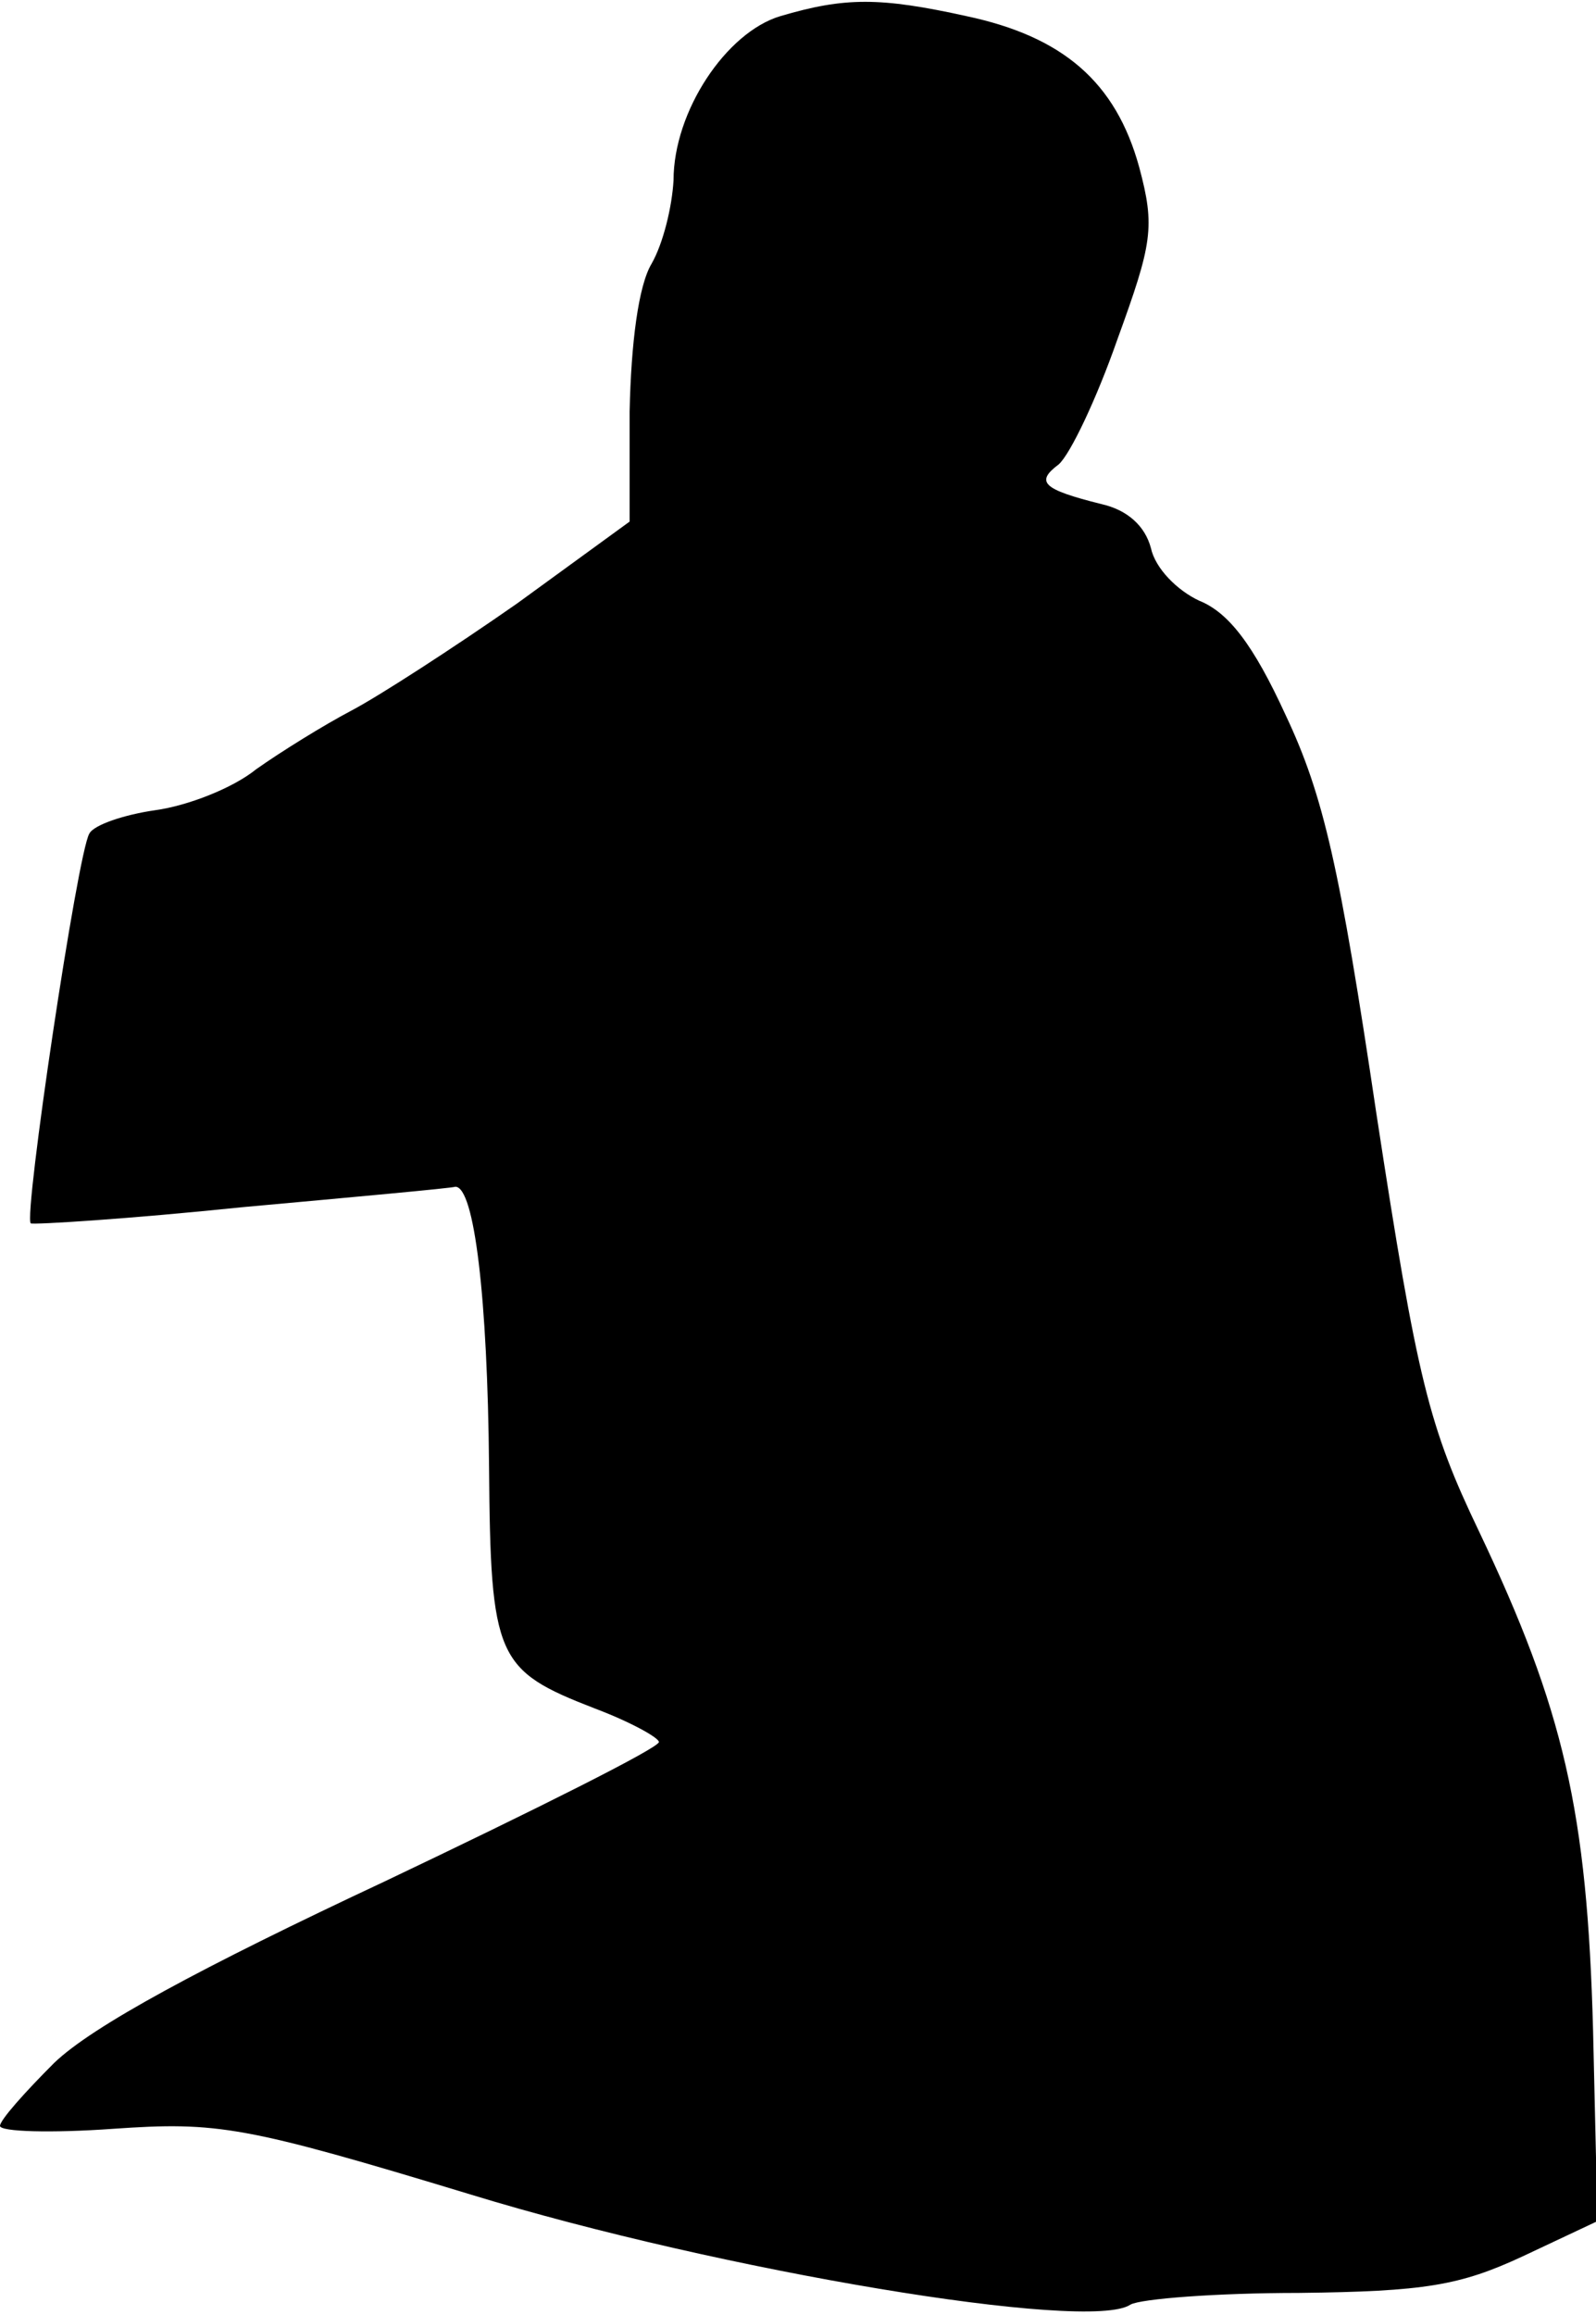 <?xml version="1.0" standalone="no"?>
<!DOCTYPE svg PUBLIC "-//W3C//DTD SVG 20010904//EN"
 "http://www.w3.org/TR/2001/REC-SVG-20010904/DTD/svg10.dtd">
<svg version="1.0" xmlns="http://www.w3.org/2000/svg"
 width="109pt" height="158pt" viewBox="0 0 109 158"
 preserveAspectRatio="xMidYMid meet">
<g transform="translate(0,158) scale(0.1,-0.1)"
fill="#000000" stroke="none">
<path fill="#000000" stroke="none" d="M533 1569 c-37 -11 -73 -65 -73 -112
-1 -18 -7 -43 -15 -57 -9 -15 -14 -54 -15 -101 l0 -75 -77 -56 c-43 -30 -94
-63 -113 -73 -19 -10 -48 -28 -65 -40 -16 -13 -47 -25 -69 -28 -21 -3 -42 -10
-45 -16 -8 -13 -45 -261 -40 -266 2 -1 67 3 144 11 77 7 143 13 146 14 13 0
22 -76 23 -191 1 -131 5 -139 72 -165 24 -9 44 -20 44 -23 0 -4 -84 -46 -187
-95 -126 -59 -200 -99 -226 -124 -20 -20 -37 -39 -37 -43 0 -4 35 -5 77 -2 72
5 90 2 245 -45 170 -52 422 -94 450 -75 7 4 59 8 115 8 86 1 110 5 153 25 l51
24 -3 130 c-4 150 -20 219 -78 341 -34 71 -42 102 -70 285 -25 168 -36 217
-62 272 -22 48 -39 70 -59 78 -15 7 -30 22 -33 36 -4 15 -16 26 -34 30 -40 10
-45 15 -29 27 8 7 26 45 40 85 24 66 26 77 15 118 -16 58 -52 89 -118 103 -59
13 -83 13 -127 0z"/>
</g>
</svg>
